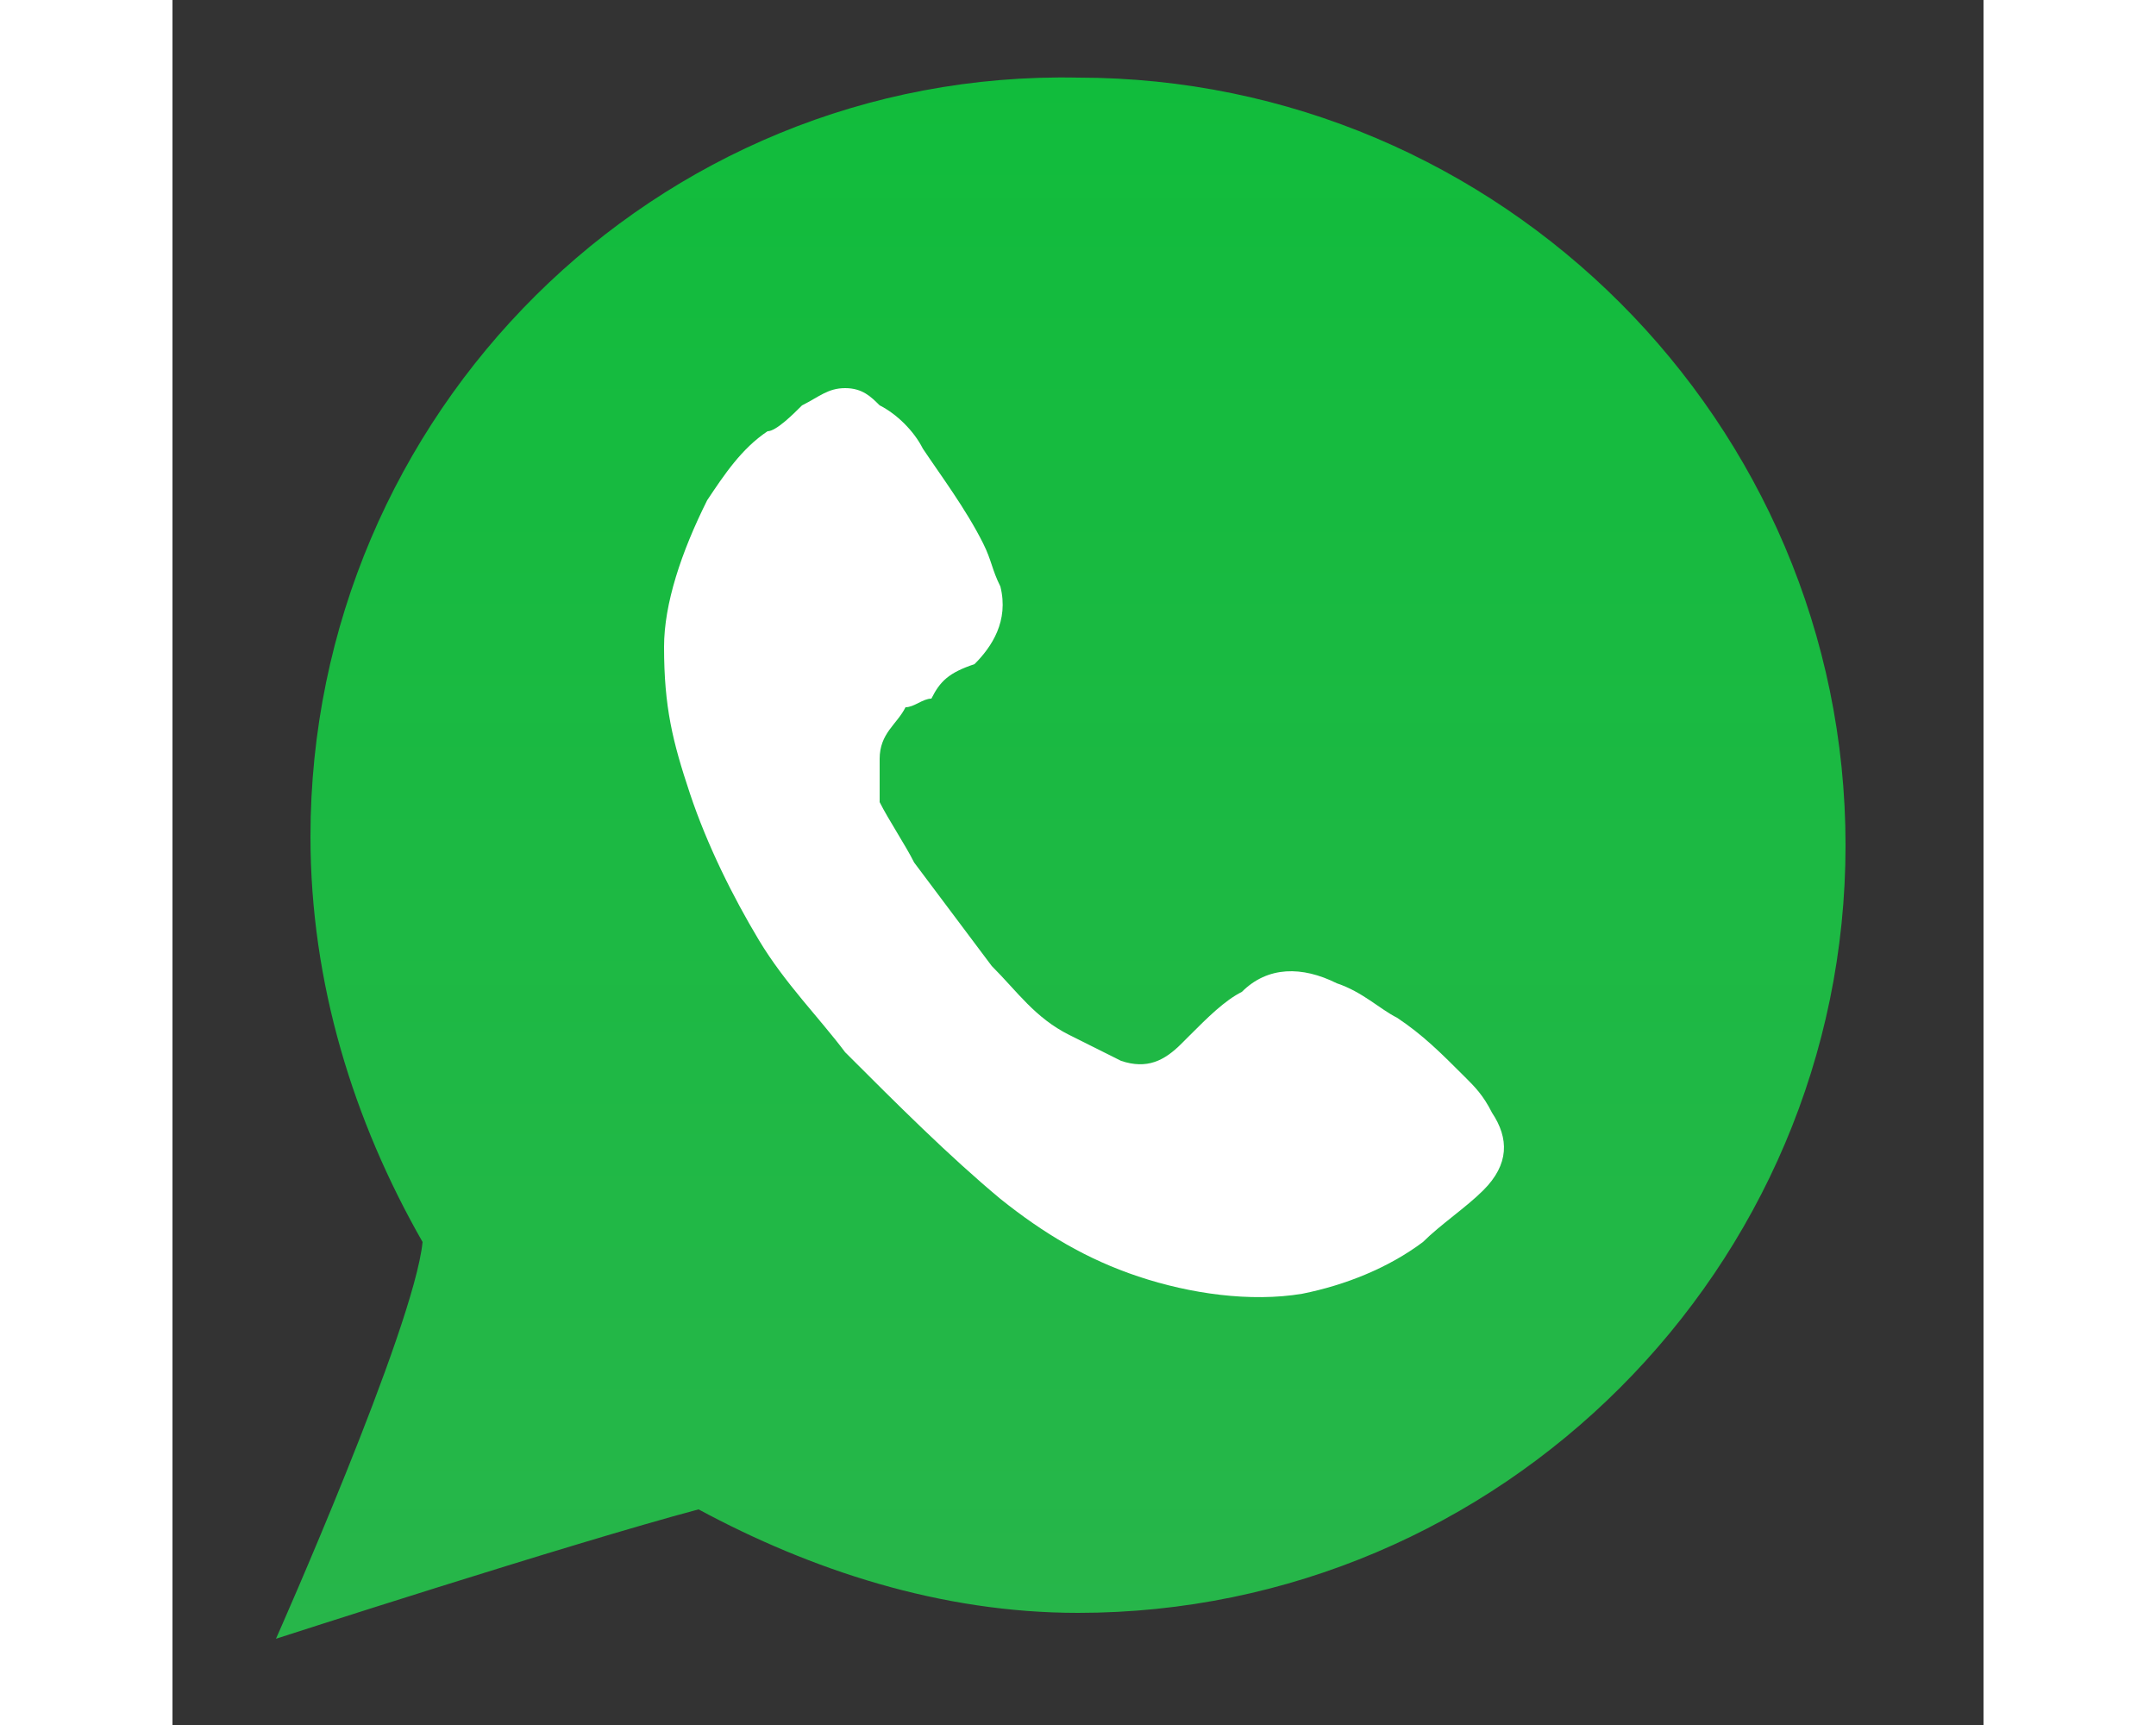 <svg version="1.1" width="25" xmlns="http://www.w3.org/2000/svg" xmlns:xlink="http://www.w3.org/1999/xlink" x="0px" y="0px"
	 viewBox="0 0 21 20" enable-background="new 0 0 21 20" xml:space="preserve">
<rect x="0" y="0" width="21" height="20" fill="#333333" stroke="none"/>
<g>
	<g>
			<linearGradient id="SVGID_1_" gradientUnits="userSpaceOnUse" x1="10.386" y1="21.209" x2="10.386" y2="2.992" gradientTransform="matrix(1 0 0 -1 0 22)">
			<stop  offset="0" style="stop-color:#11BC3C"/>
			<stop  offset="1" style="stop-color:#27B64A"/>
		</linearGradient>
		<path fill="url(#SVGID_1_)" d="M1.6,9.7c0,1.7,0.5,3.3,1.3,4.7c-0.1,1-1.7,4.6-1.7,4.6s3.4-1.1,4.9-1.5c1.3,0.7,2.8,1.2,4.4,1.2
			c4.9,0,8.9-4,8.9-8.9s-4-8.9-8.9-8.9C5.6,0.8,1.6,4.8,1.6,9.7z"/>
		<path fill="#FFFFFF" d="M5.7,7.5c0-0.5,0.2-1.1,0.5-1.7c0.2-0.3,0.4-0.6,0.7-0.8C7,5,7.2,4.8,7.3,4.7c0.2-0.1,0.3-0.2,0.5-0.2
			c0.2,0,0.3,0.1,0.4,0.2C8.4,4.8,8.6,5,8.7,5.2c0.2,0.3,0.5,0.7,0.7,1.1c0.1,0.2,0.1,0.3,0.2,0.5c0.1,0.4-0.1,0.7-0.3,0.9
			C9,7.8,8.9,7.9,8.8,8.1C8.7,8.1,8.6,8.2,8.5,8.2C8.4,8.4,8.2,8.5,8.2,8.8c0,0.1,0,0.3,0,0.5C8.3,9.5,8.5,9.8,8.6,10
			c0.3,0.4,0.6,0.8,0.9,1.2c0.3,0.3,0.5,0.6,0.9,0.8c0.2,0.1,0.4,0.2,0.6,0.3c0.3,0.1,0.5,0,0.7-0.2c0,0,0.1-0.1,0.1-0.1
			c0.2-0.2,0.4-0.4,0.6-0.5c0.3-0.3,0.7-0.3,1.1-0.1c0.3,0.1,0.5,0.3,0.7,0.4c0.3,0.2,0.5,0.4,0.8,0.7c0.1,0.1,0.2,0.2,0.3,0.4
			c0.2,0.3,0.2,0.6-0.1,0.9c-0.2,0.2-0.5,0.4-0.7,0.6c-0.4,0.3-0.9,0.5-1.4,0.6c-0.6,0.1-1.3,0-1.9-0.2c-0.6-0.2-1.1-0.5-1.6-0.9
			c-0.6-0.5-1.2-1.1-1.8-1.7c-0.3-0.4-0.7-0.8-1-1.3c-0.3-0.5-0.6-1.1-0.8-1.7C5.8,8.6,5.7,8.2,5.7,7.5z"/>
	</g>
</g>
</svg>
